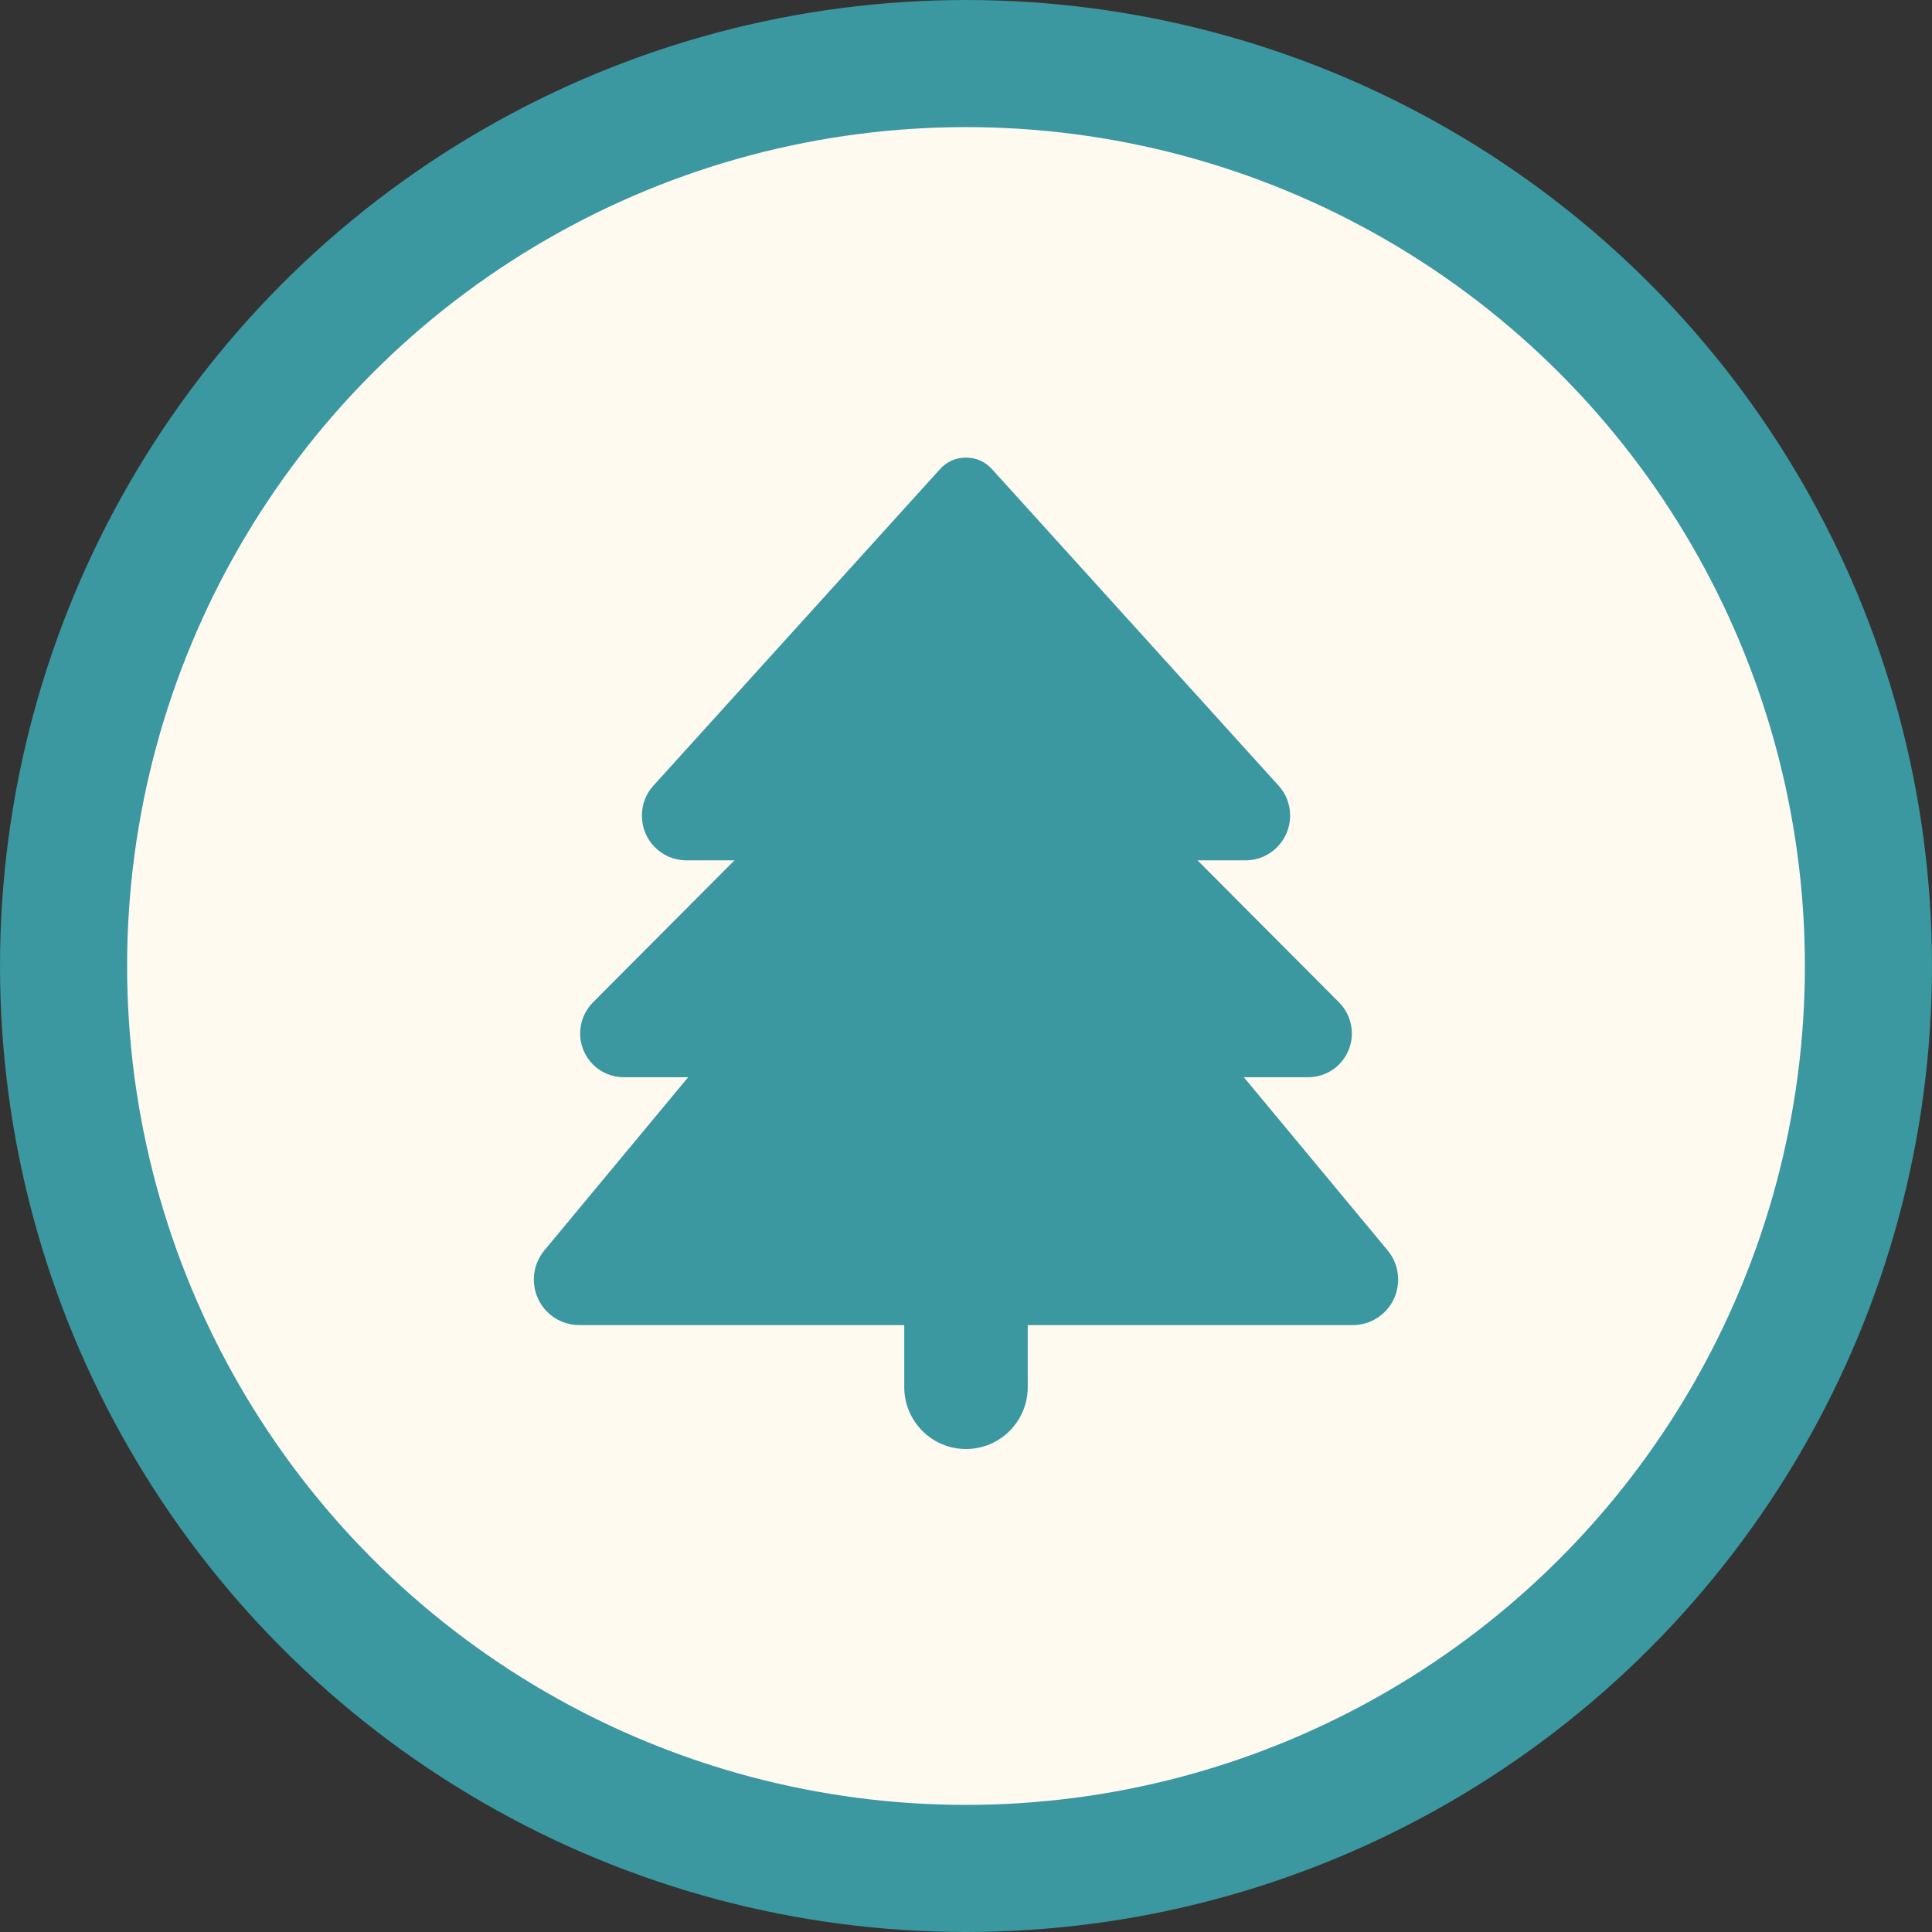 <svg width="76" height="76" viewBox="0 0 76 76" fill="none" xmlns="http://www.w3.org/2000/svg">
<rect x="0" y="0" width="76" height="76" fill="#333333" stroke="none"/>
<circle cx="38" cy="38" r="35.5" fill="#FFFAF0" stroke="#3B97A0" stroke-width="5"/>
<path d="M36.983 18.449L25.705 30.904C25.409 31.223 25.25 31.65 25.25 32.084C25.25 33.059 26.032 33.844 27.003 33.844H28.893L23.322 39.435C23.004 39.755 22.821 40.197 22.821 40.654C22.821 41.606 23.588 42.375 24.537 42.375H27.071L21.41 49.192C21.144 49.512 21 49.916 21 50.335C21 51.325 21.797 52.125 22.784 52.125H35.571V54.562C35.571 55.911 36.657 57 38 57C39.343 57 40.429 55.911 40.429 54.562V52.125H53.217C54.203 52.125 55 51.325 55 50.335C55 49.916 54.856 49.512 54.59 49.192L48.929 42.375H51.463C52.412 42.375 53.179 41.606 53.179 40.654C53.179 40.197 52.996 39.755 52.678 39.435L47.107 33.844H48.997C49.961 33.844 50.75 33.059 50.75 32.084C50.75 31.65 50.591 31.223 50.295 30.904L39.017 18.449C38.759 18.16 38.387 18 38 18C37.613 18 37.241 18.16 36.983 18.449Z" fill="#3B97A0"/>
</svg>
